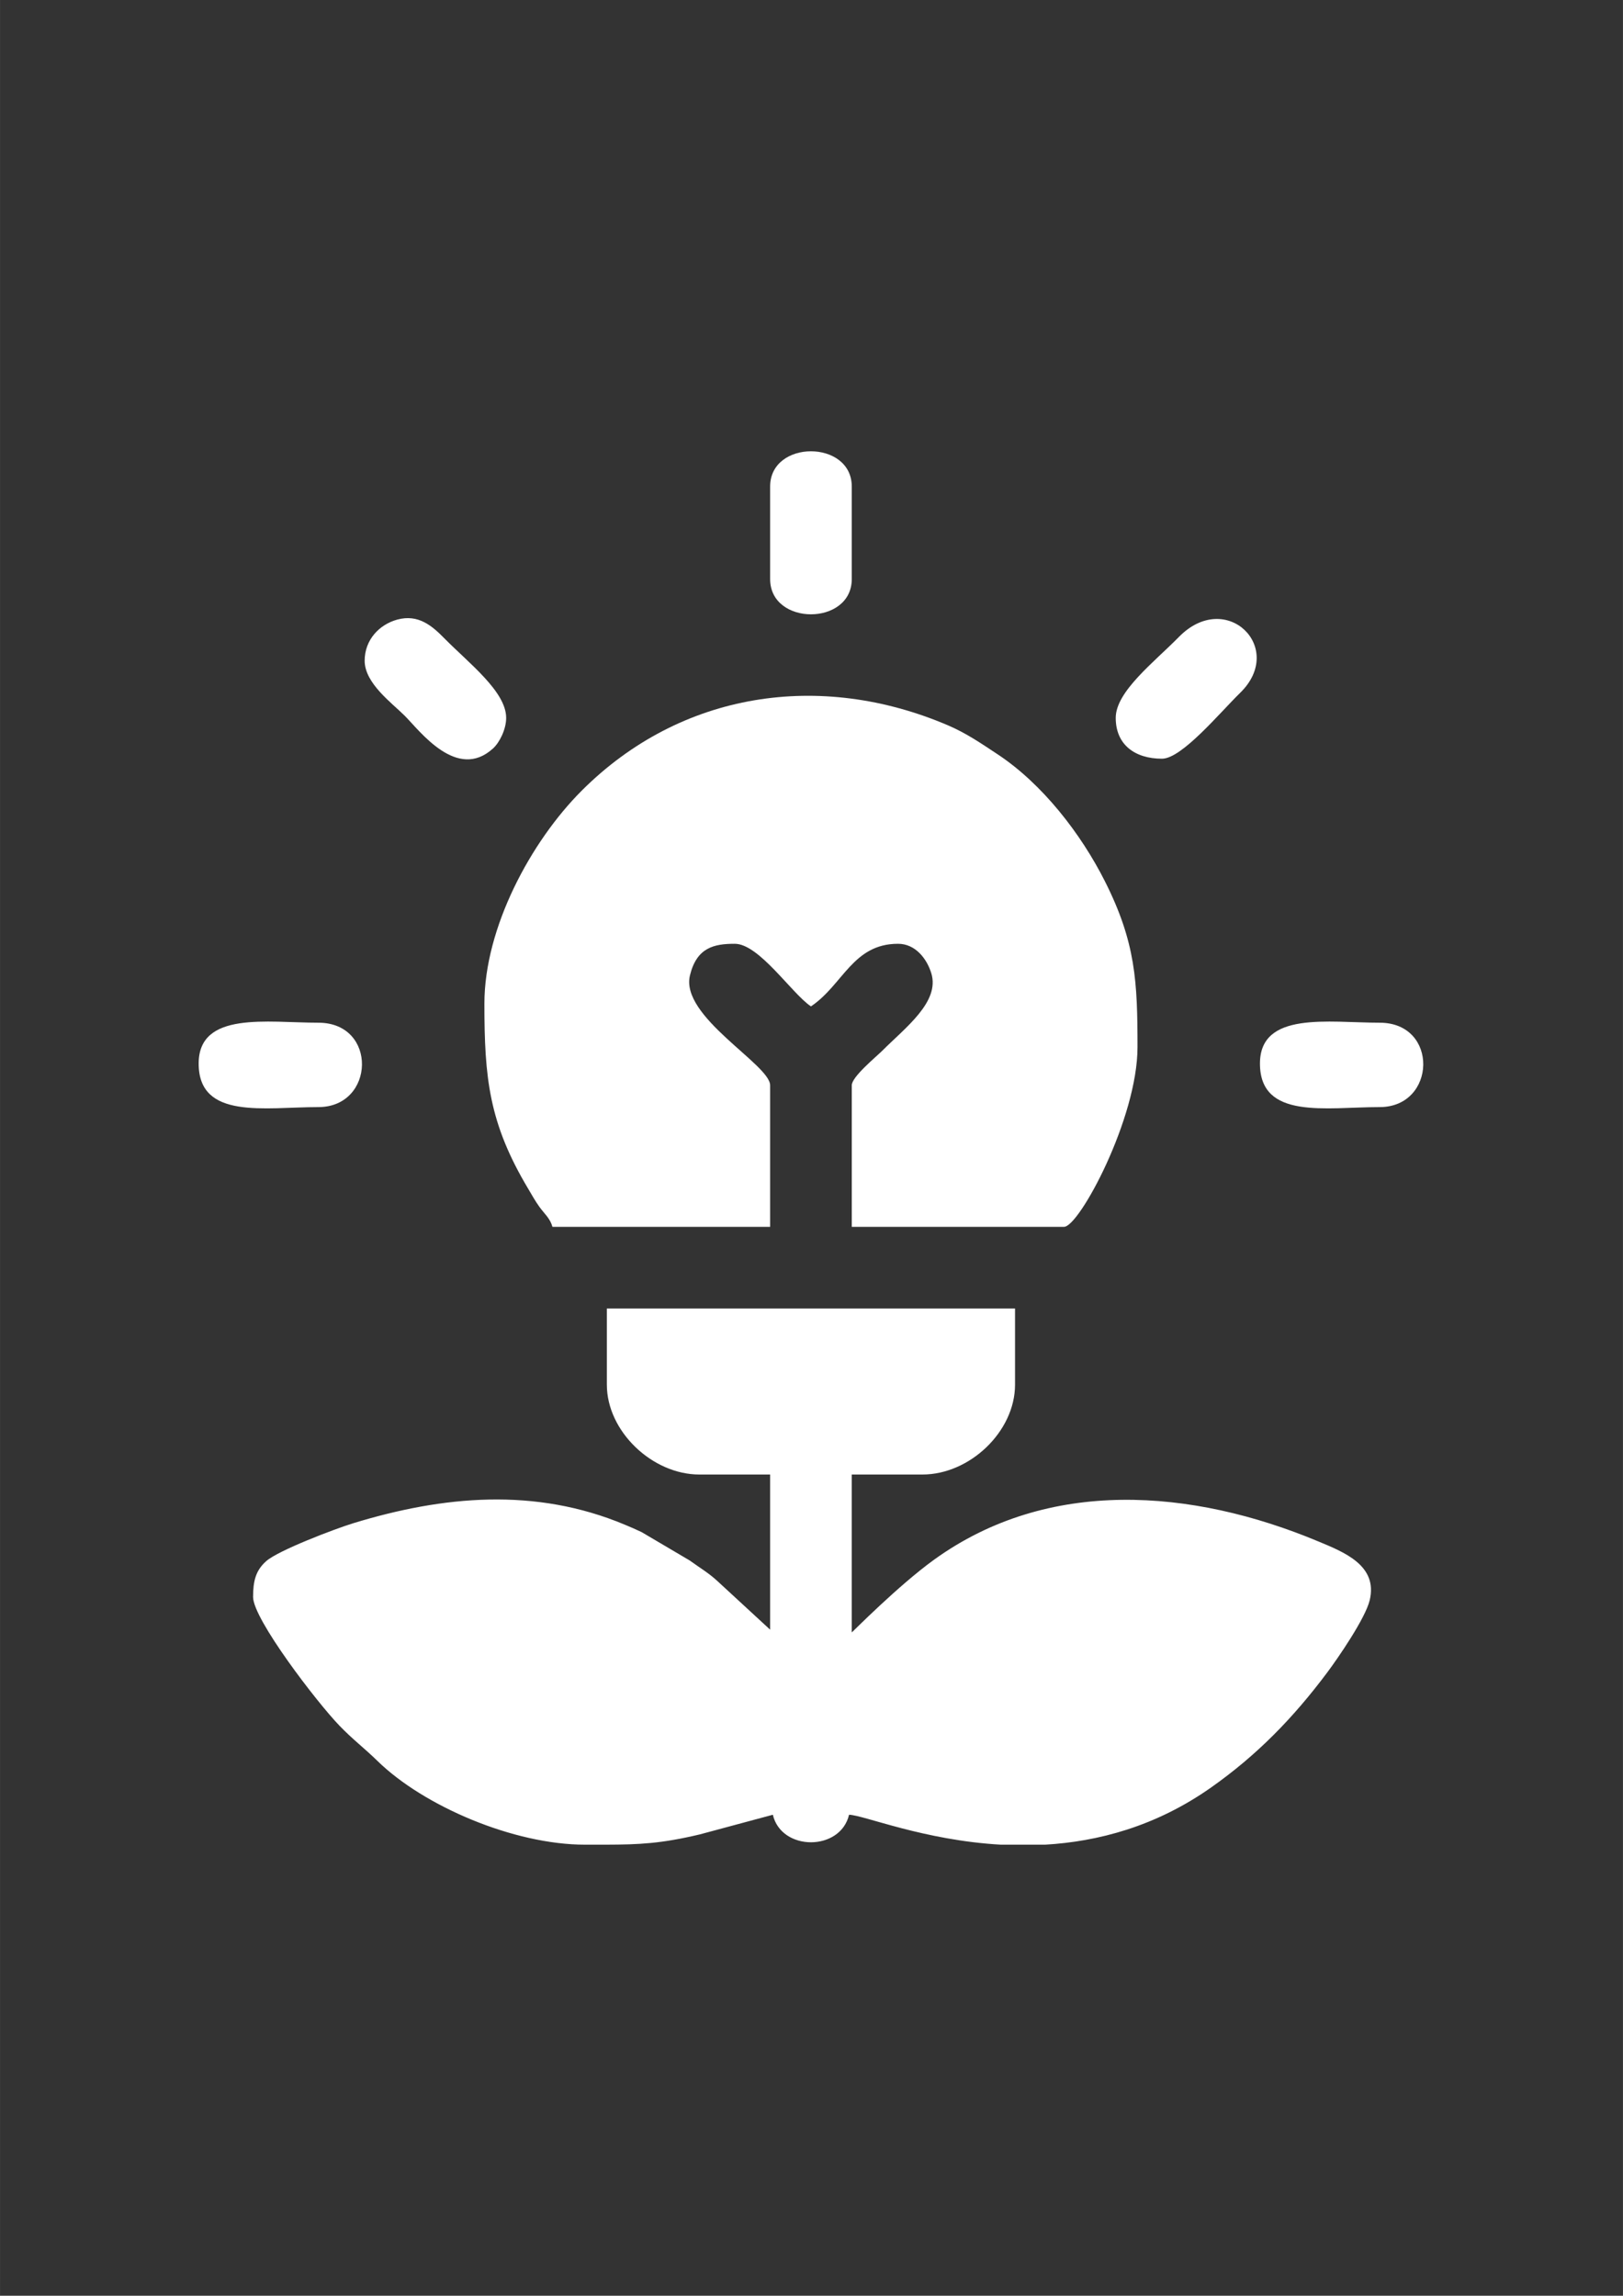 <?xml version="1.0" encoding="UTF-8"?>
<!DOCTYPE svg PUBLIC "-//W3C//DTD SVG 1.1//EN" "http://www.w3.org/Graphics/SVG/1.1/DTD/svg11.dtd">
<!-- Creator: CorelDRAW 2020 (64-Bit) -->
<svg xmlns="http://www.w3.org/2000/svg" xml:space="preserve" width="8.268in" height="11.693in" version="1.1" style="shape-rendering:geometricPrecision; text-rendering:geometricPrecision; image-rendering:optimizeQuality; fill-rule:evenodd; clip-rule:evenodd"
viewBox="0 0 8267.72 11692.91"
 xmlns:xlink="http://www.w3.org/1999/xlink"
 xmlns:xodm="http://www.corel.com/coreldraw/odm/2003">
 <rect x="0" y="0" width="8267.72" height="11692.91" fill="#333333" stroke="none"/>
 <defs>
  <style type="text/css">
   <![CDATA[
    .fil0 {fill:#FFFFFF}
   ]]>
  </style>
 </defs>
 <g id="Layer_x0020_1">
  <g id="_2024182936608">
   <path class="fil0" d="M3091.35 7052.72c0,237 230.94,457.47 471.33,457.47l360.43 0 0 790.17 -266.87 -246.05c-45.41,-42.46 -90.91,-68.63 -143.04,-106.49l-244.17 -143.99c-31.7,-15.21 -52.86,-24.2 -86.48,-38.29 -457.14,-191.52 -926.25,-146.91 -1382.2,-7.6 -94.34,28.82 -382.46,138.56 -444.33,193.36 -54.48,48.26 -66.83,103.15 -66.83,182.7 0,112.16 322.78,533.65 439.86,655.29 67.49,70.11 126.45,113.93 194.19,180.1 234.69,229.23 692.94,426.11 1057.2,426.11l105.43 0c170.59,-0.44 282.7,-5.6 479.72,-52.54l371.38 -99.95c43.56,186.97 344.6,186.97 388.16,0 74.46,1.66 380.13,130.23 773.66,152.49l224.81 0c269.11,-15.76 563.36,-92.39 845.37,-291.01 234.61,-165.23 418.96,-354.57 592.18,-586.15 55.15,-73.73 193.68,-274.93 216.16,-367.27 43.41,-178.31 -132.24,-246.15 -261.84,-300.29 -643.97,-269.03 -1375.7,-326.5 -1956.81,92.93 -183.19,132.22 -413.3,366.23 -419.67,370.5l0 -804.04 360.43 0c240.21,0 471.33,-218.77 471.33,-457.47l0 -388.16 -2079.4 0 0 388.16z"/>
   <path class="fil0" d="M2467.53 5111.94c0,378.23 23.16,608.2 222.57,941.9 17.61,29.47 36.22,63.61 58.41,94.09 25.54,35.1 54.21,58.11 65.59,100.76l1109.02 0 0 -720.86c0,-105.9 -459.47,-349.75 -408.48,-559.86 34.6,-142.57 123.44,-161 228.26,-161 124.44,0 290.04,253.14 388.15,318.84 163.26,-109.33 212.91,-318.84 443.61,-318.84 89.09,0 147.11,76.76 169.6,150.43 44.35,145.25 -131.67,276.04 -249.31,393.68 -33.1,33.1 -155.96,133.04 -155.96,176.75l0 720.86 1081.29 0c77.44,0 374.29,-552.42 374.29,-914.94 0,-333.63 -9,-533.91 -166.3,-845.68 -122.2,-242.2 -318.14,-495.38 -546.14,-646.06 -82.5,-54.52 -159.59,-107.81 -253.94,-148.08 -649.8,-277.36 -1359.52,-172.31 -1865.08,333.25 -258.37,258.37 -495.59,697.17 -495.59,1084.76z"/>
   <path class="fil0" d="M1011.94 5416.92c0,287.84 336.51,221.8 609.96,221.8 289.19,0 302.67,-429.74 0,-429.74 -259.9,0 -609.96,-60.41 -609.96,207.94z"/>
   <path class="fil0" d="M6418.4 5416.92c0,287.84 336.5,221.8 609.96,221.8 289.19,0 302.66,-429.74 0,-429.74 -259.9,0 -609.96,-60.41 -609.96,207.94z"/>
   <path class="fil0" d="M1857.57 3365.24c0,115.05 138.49,214.74 204.47,280.72 76.13,76.13 265.77,334.02 449.89,165.71 32.52,-29.73 66.49,-96.68 66.49,-155.31 0,-133.98 -190.3,-278.6 -315.31,-405.55 -61.28,-62.23 -131.61,-124.36 -239.49,-94.99 -90.6,24.67 -166.06,102.18 -166.06,209.43z"/>
   <path class="fil0" d="M5683.67 3656.36c0,135.91 96.81,207.94 235.67,207.94 100.93,0 293.86,-233.5 398.69,-336.03 233.89,-228.74 -71.87,-529.22 -312.19,-284.46 -126.06,128.39 -322.17,277.95 -322.17,412.55z"/>
   <path class="fil0" d="M3923.11 2478.03l0 471.33c0,239.34 415.88,239.34 415.88,0l0 -471.33c0,-239.35 -415.88,-239.35 -415.88,0z"/>
  </g>
 </g>
</svg>
